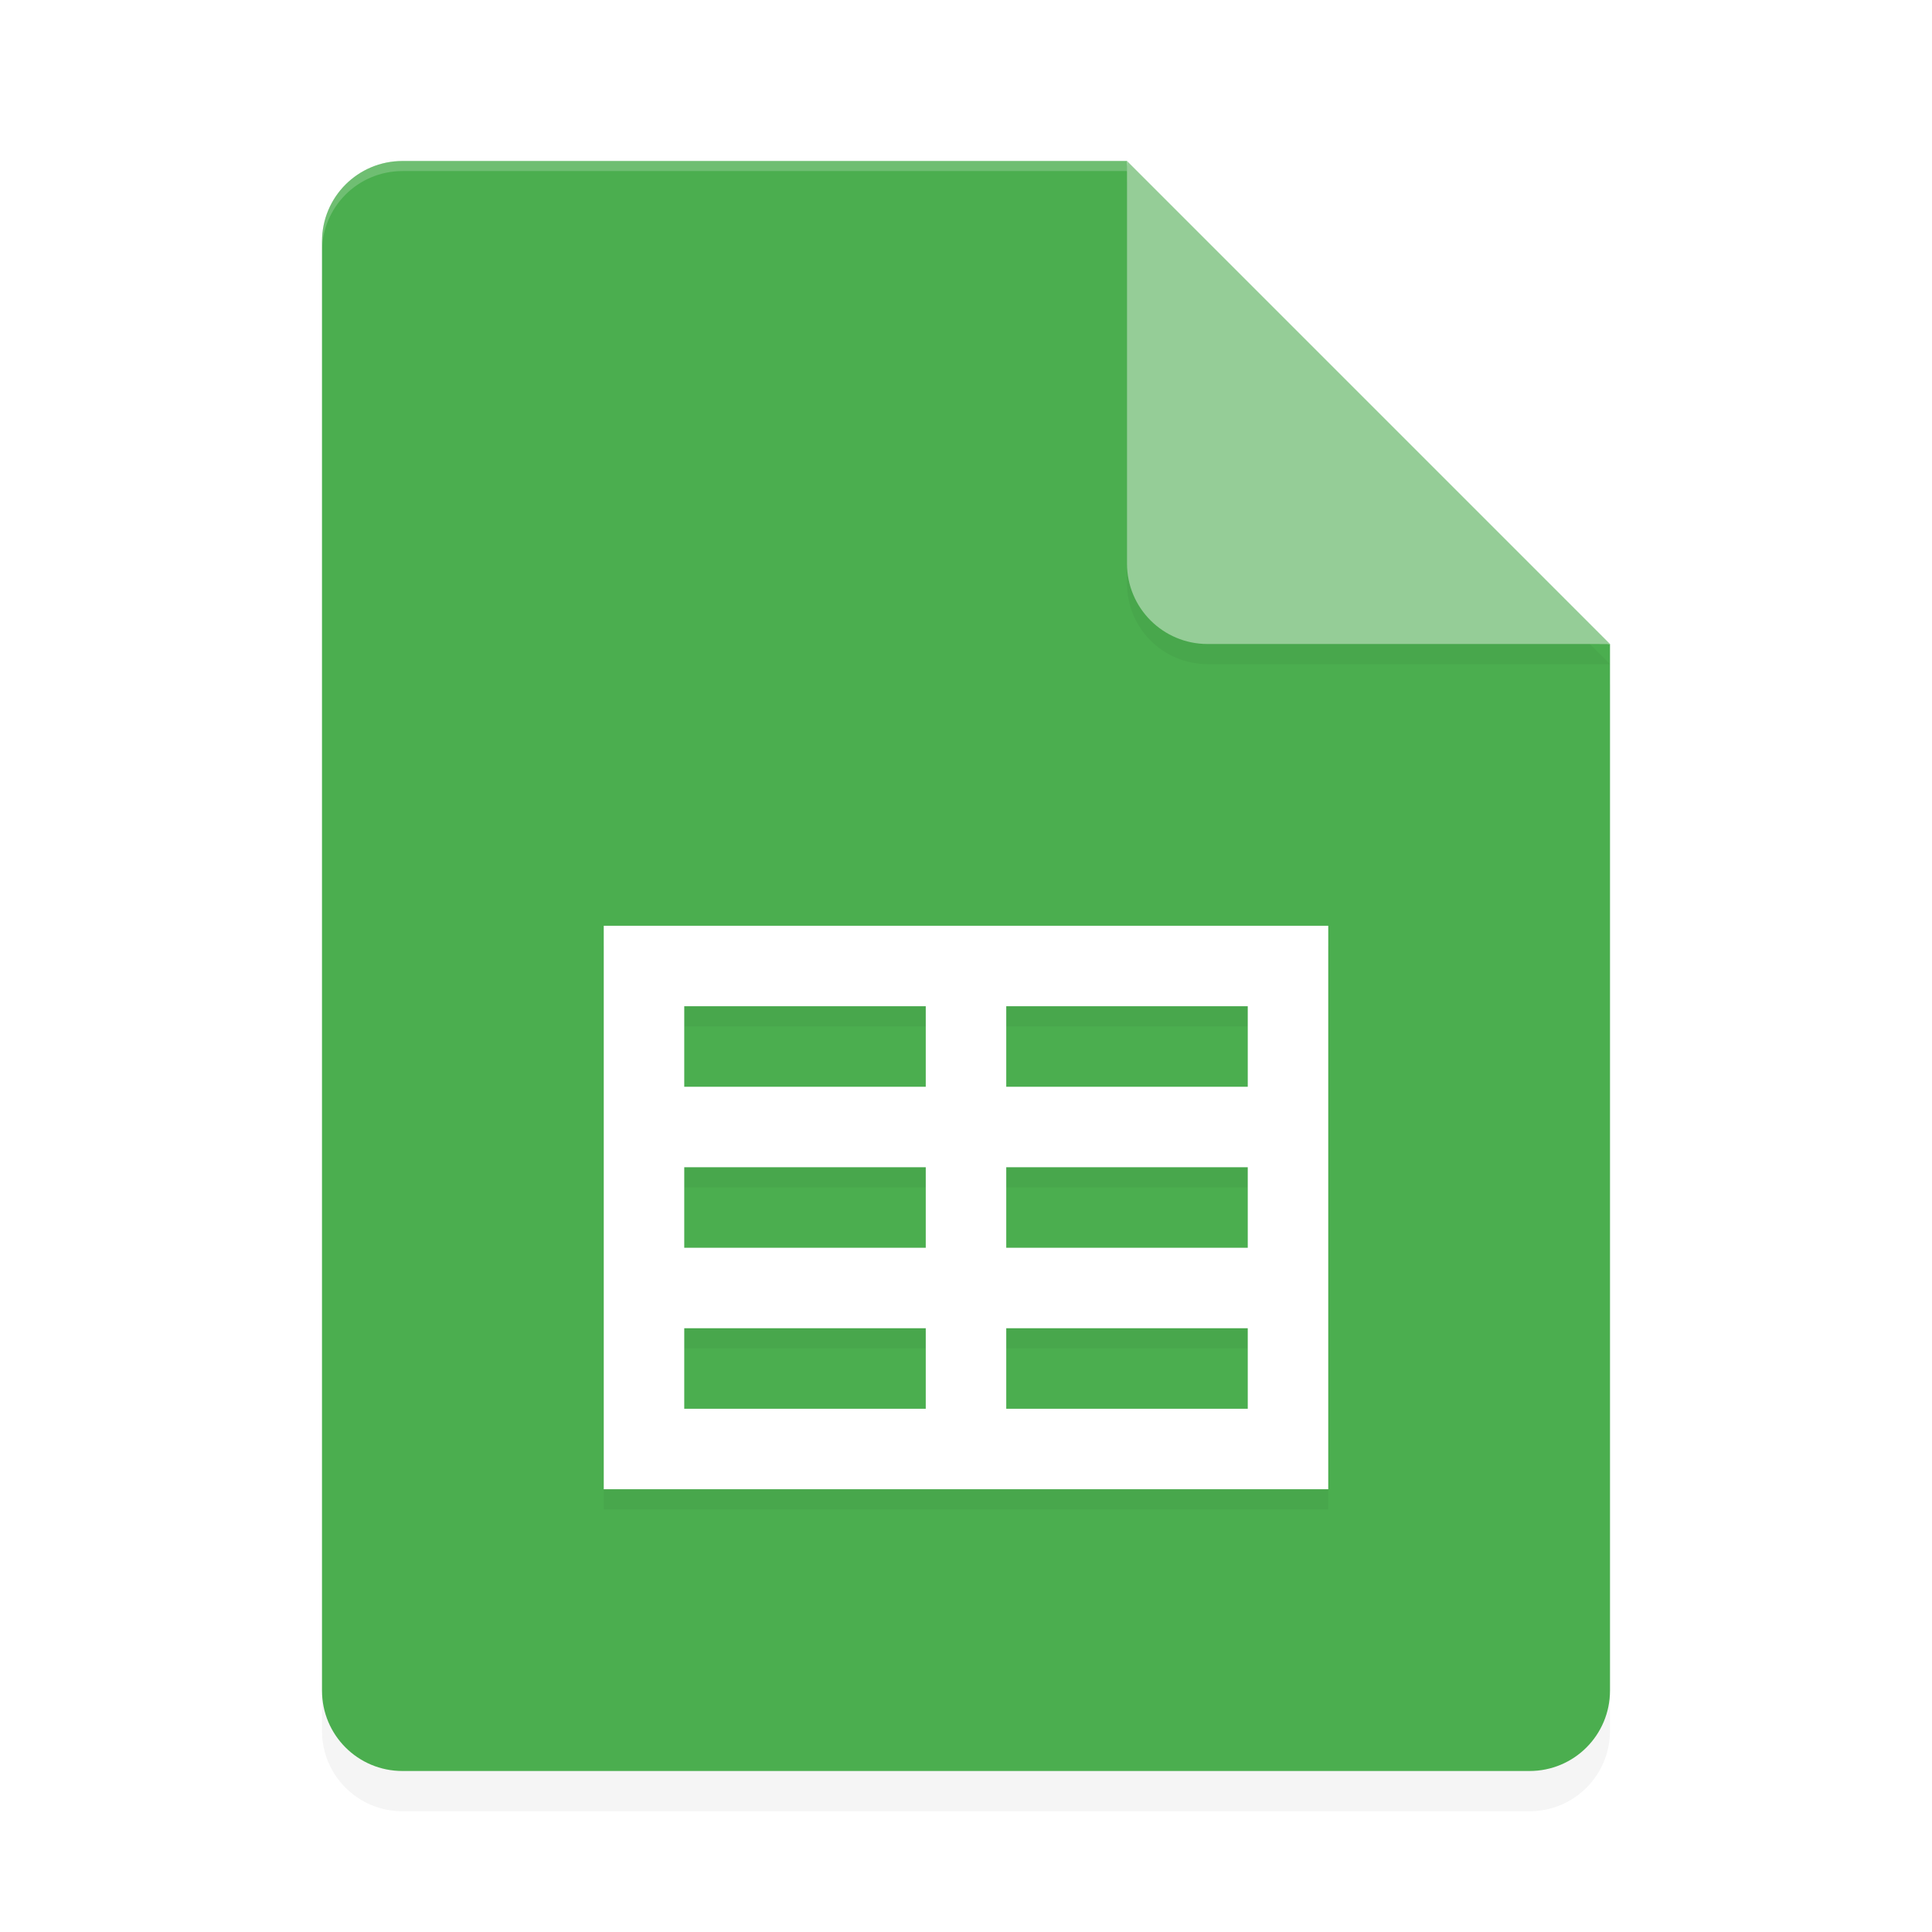 <?xml version='1.0' encoding='utf-8'?>
<svg xmlns="http://www.w3.org/2000/svg" width="192" height="192" version="1" id="svg18">
  <defs>
    <filter style="color-interpolation-filters:sRGB" id="filter857" x="0.05" width="1.11" y="0.04" height="1.09">
      <feGaussianBlur stdDeviation="2.88"/>
    </filter>
    <filter style="color-interpolation-filters:sRGB" id="filter873" x="0.04" width="1.09" y="0.05" height="1.11">
      <feGaussianBlur stdDeviation="1.28"/>
    </filter>
    <filter style="color-interpolation-filters:sRGB" id="filter889" x="0.05" width="1.10" y="0.05" height="1.10">
      <feGaussianBlur stdDeviation="0.96"/>
    </filter>
  </defs>
  <path d="m 40,20 c -4.43,0 -8,3.57 -8,8 v 144 c 0,4.43 3.57,8 8,8 h 112 c 4.43,0 8,-3.57 8,-8 V 68 l -44,-4 -4,-44 z" style="filter:url(#filter857);opacity:0.20"/>
  <path d="m 40,16 c -4.43,0 -8,3.57 -8,8 v 144 c 0,4.43 3.57,8 8,8 h 112 c 4.43,0 8,-3.57 8,-8 V 64 l -44,-4 -4,-44 z" style="fill:#4bae4f"/>
  <path style="opacity:0.20;fill:#ffffff" d="M 40 16 C 35.57 16 32 19.57 32 24 L 32 25 C 32 20.57 35.57 17 40 17 L 112 17 L 159 64 L 160 64 L 112 16 L 40 16 z "/>
  <path d="m 112,18 v 40 c 0,4.42 3.58,8 8,8 h 40 z" style="filter:url(#filter889);opacity:0.20"/>
  <path d="m 112,16 v 40 c 0,4.42 3.58,8 8,8 h 40 z" style="fill:#95cd97"/>
  <path d="m 60,150 h 72 V 94 H 60 Z m 8,-48 h 24 v 8 H 68 Z m 32,0 h 24 v 8 h -24 z m -32,16 h 24 v 8 H 68 Z m 32,0 h 24 v 8 h -24 z m -32,16 h 24 v 8 H 68 Z m 32,0 h 24 v 8 h -24 z" style="filter:url(#filter873);opacity:0.20"/>
  <path d="m 60,148 h 72 V 92 H 60 Z m 8,-48 h 24 v 8 H 68 Z m 32,0 h 24 v 8 h -24 z m -32,16 h 24 v 8 H 68 Z m 32,0 h 24 v 8 h -24 z m -32,16 h 24 v 8 H 68 Z m 32,0 h 24 v 8 h -24 z" style="fill:#ffffff"/>
</svg>
